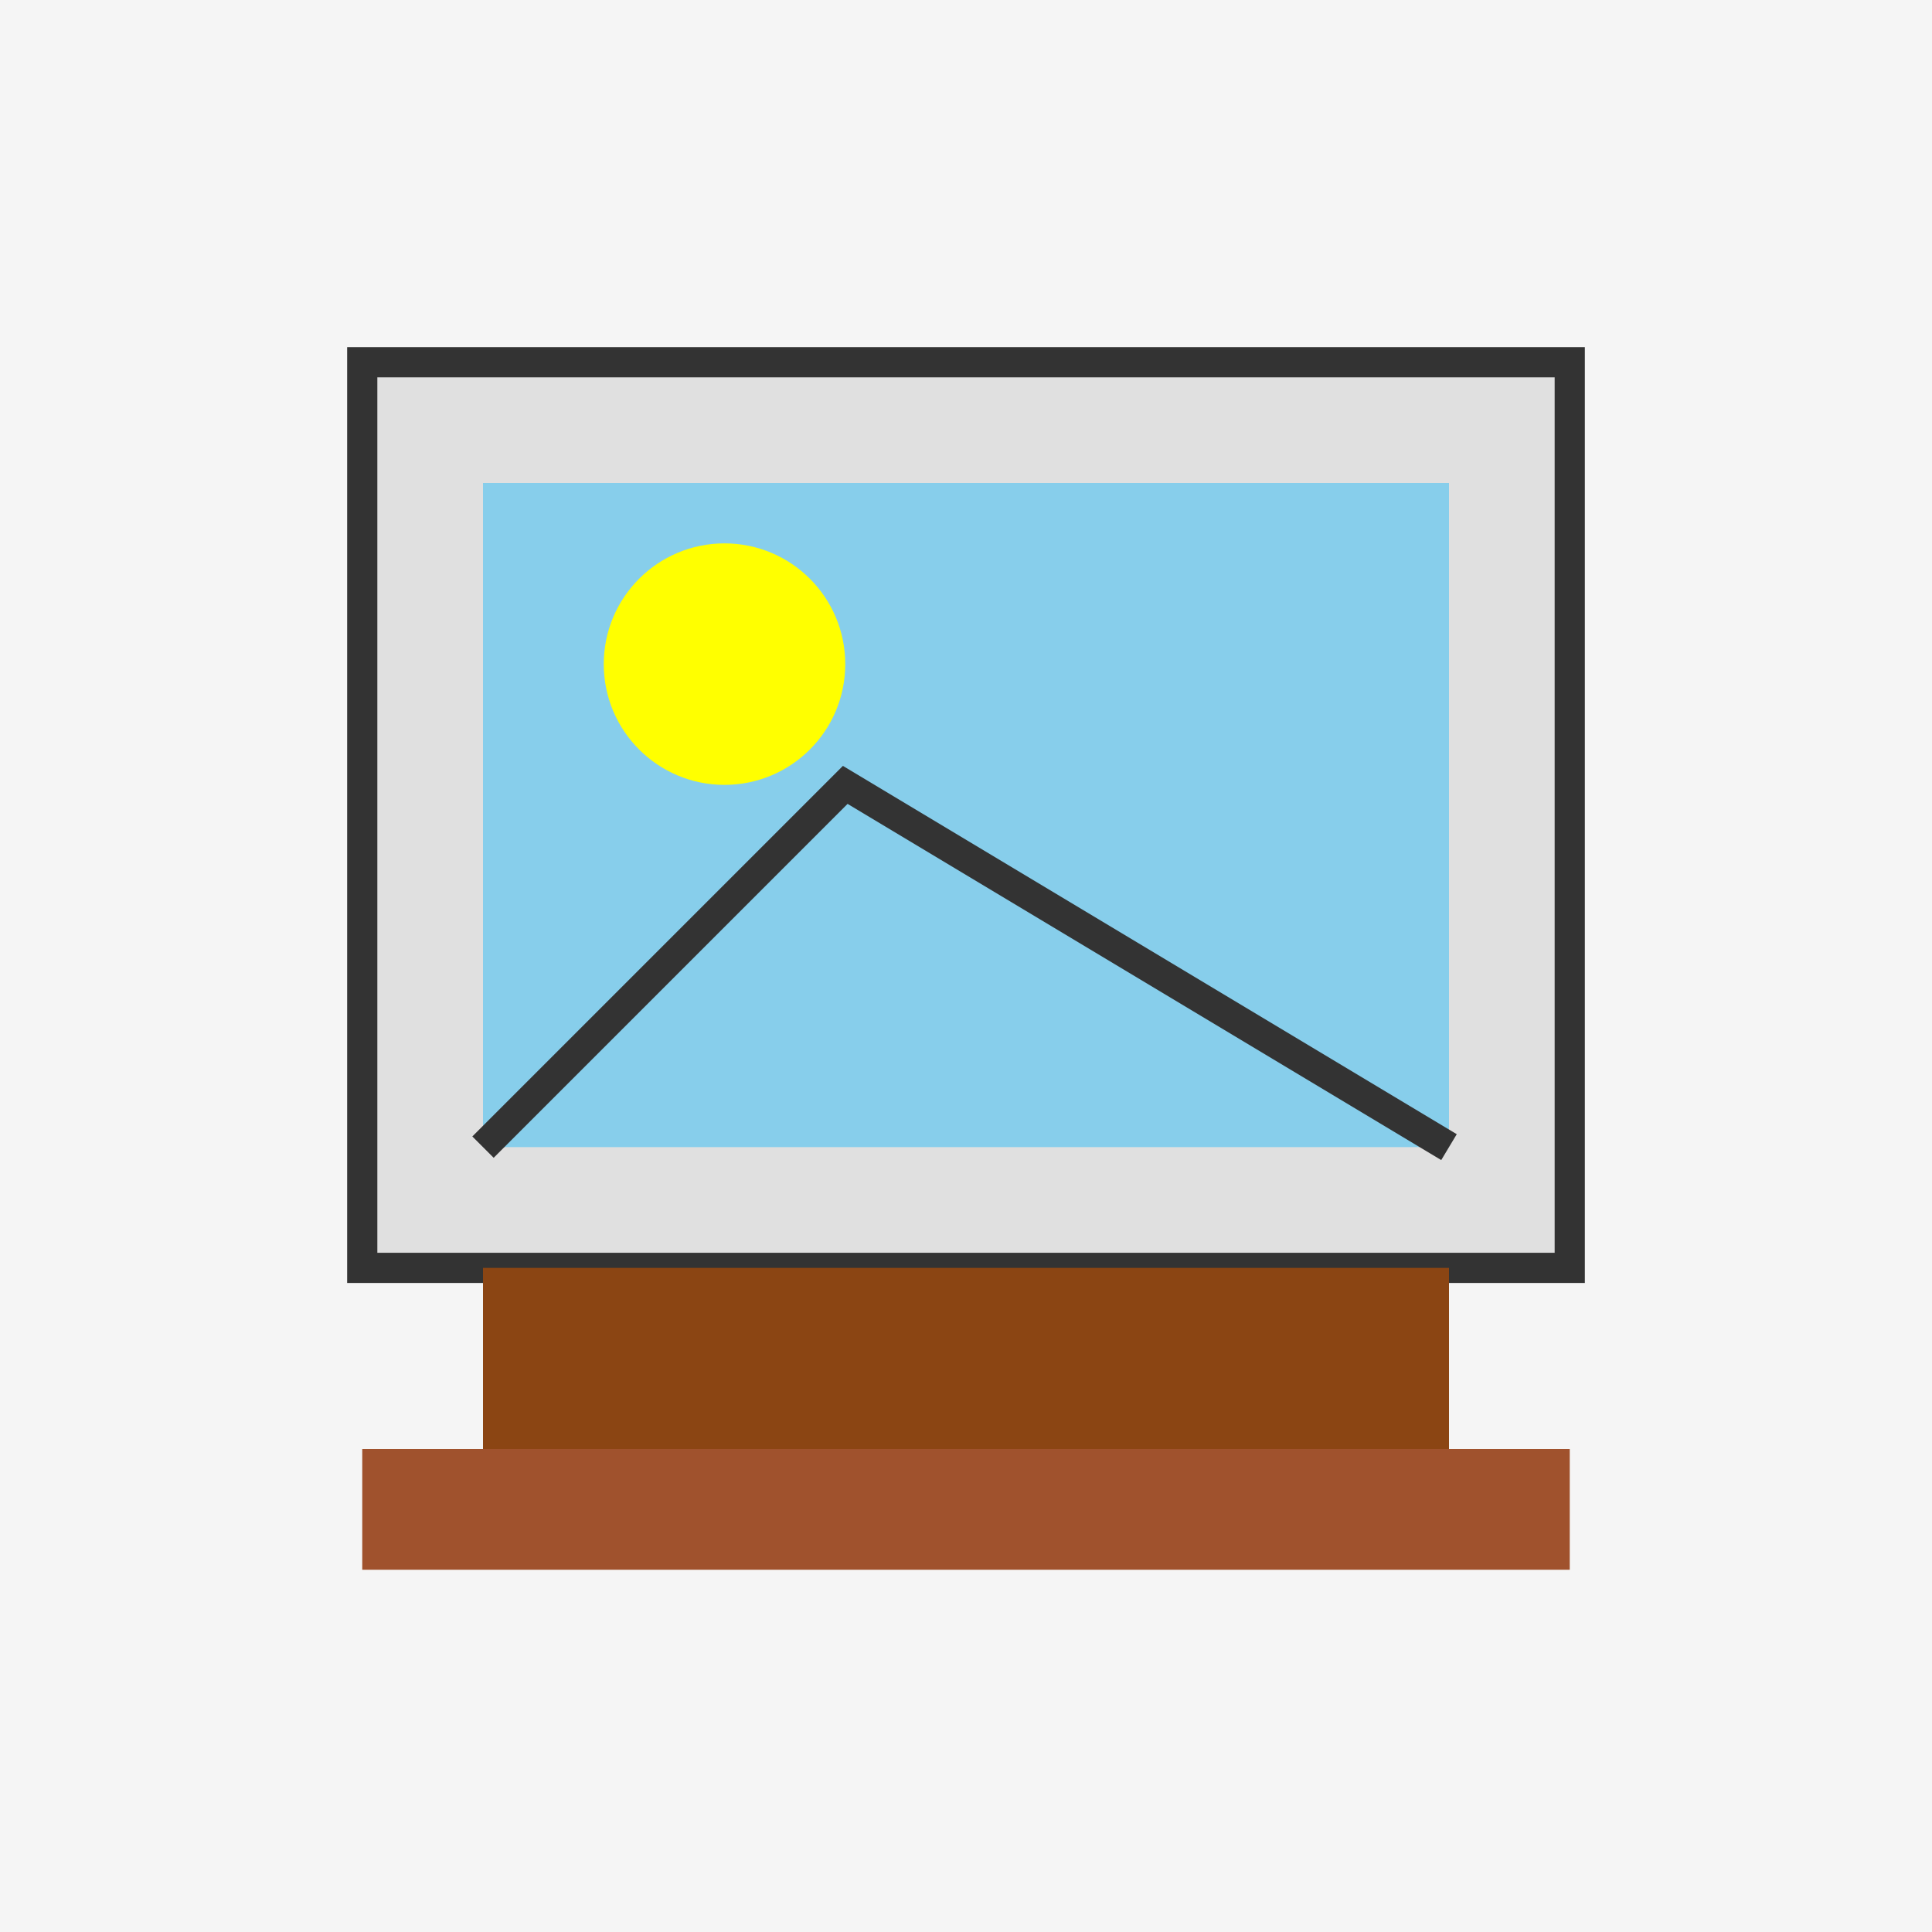 <svg xmlns="http://www.w3.org/2000/svg" viewBox="0 0 512 512">
  <rect width="512" height="512" fill="#f5f5f5"/>
  <rect x="96" y="96" width="320" height="240" fill="#e0e0e0" stroke="#333" stroke-width="8"/>
  <rect x="128" y="128" width="256" height="176" fill="#87ceeb"/>
  <circle cx="192" cy="176" r="32" fill="#ffff00"/>
  <path d="M128 304L224 208 384 304" stroke="#333" stroke-width="8" fill="none"/>
  <rect x="128" y="336" width="256" height="48" fill="#8b4513"/>
  <rect x="96" y="384" width="320" height="32" fill="#a0522d"/>
</svg>